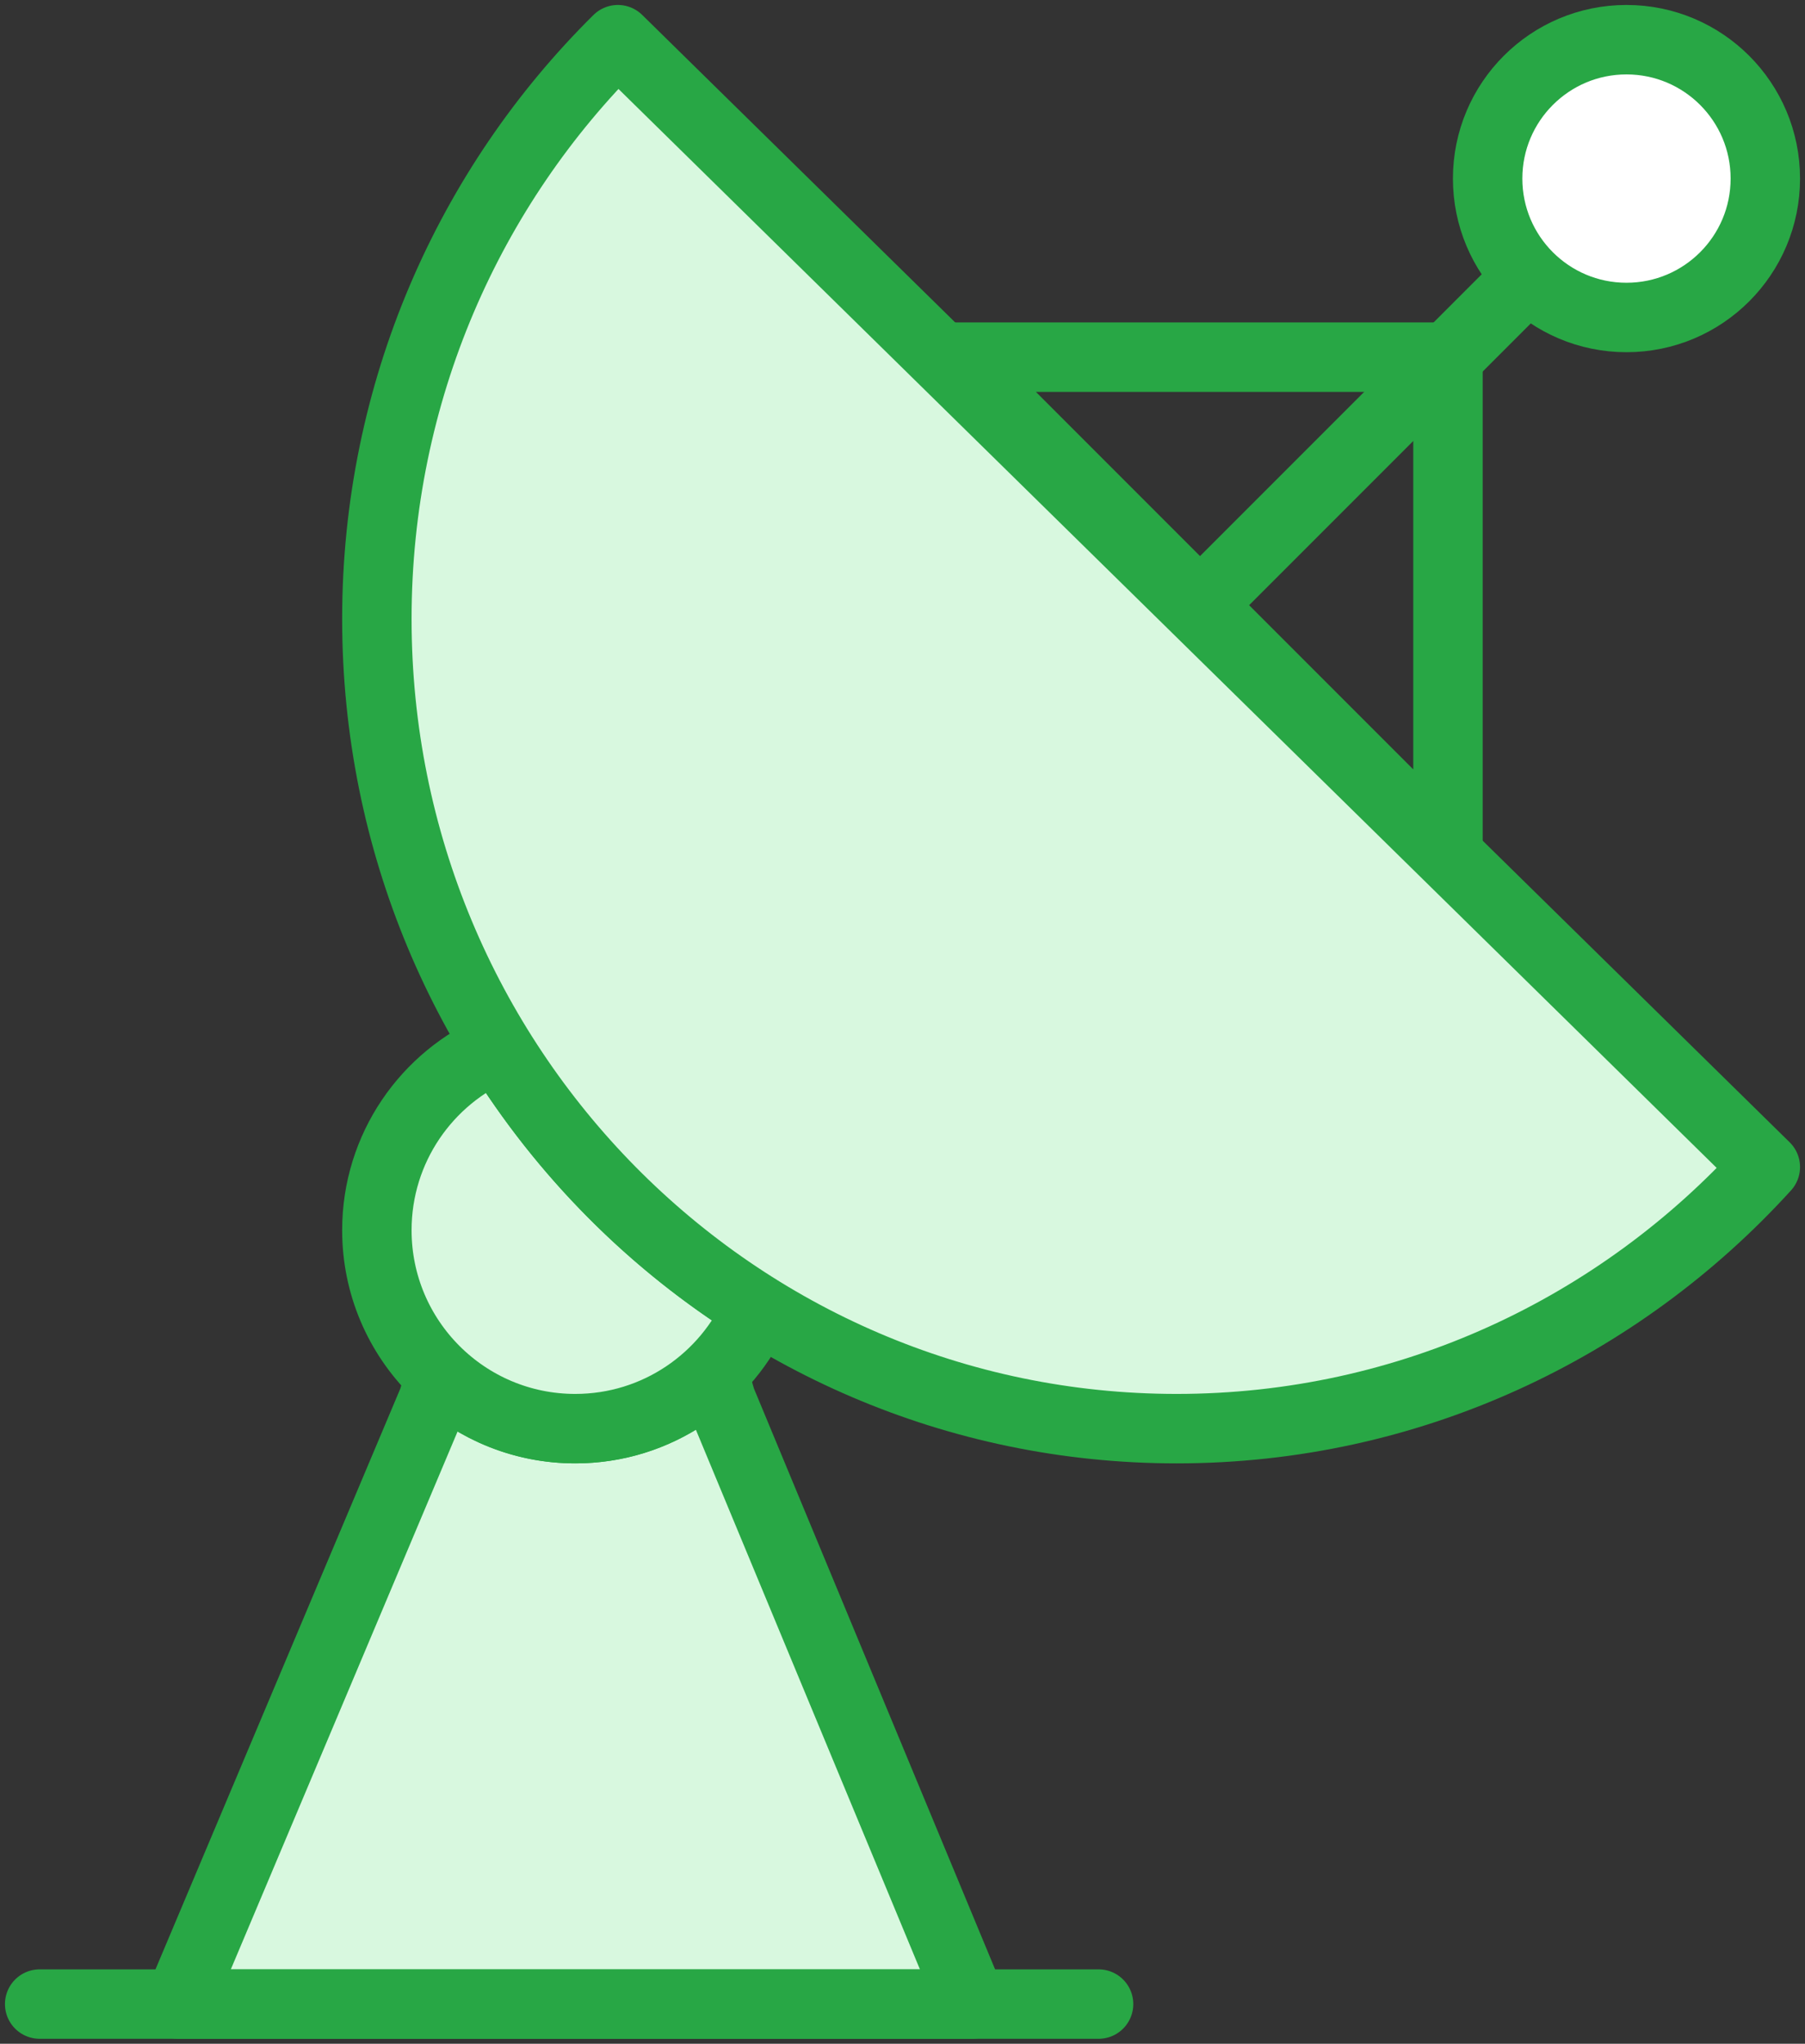 <?xml version="1.0" encoding="UTF-8"?>
<svg width="91px" height="103px" viewBox="0 0 91 103" version="1.1" xmlns="http://www.w3.org/2000/svg" xmlns:xlink="http://www.w3.org/1999/xlink">
    <rect x="0" y="0" width="91" height="103" fill="#333333" stroke="none"/>
    <!-- Generator: Sketch 46.2 (44496) - http://www.bohemiancoding.com/sketch -->
    <title>science-17</title>
    <desc>Created with Sketch.</desc>
    <defs></defs>
    <g id="ALL" stroke="none" stroke-width="1" fill="none" fill-rule="evenodd" stroke-linecap="round" stroke-linejoin="round">
        <g id="Primary" transform="translate(-1489, -5079)" stroke="#28A745" stroke-width="3.5">
            <g id="Group-15" transform="translate(200, 200)">
                <g id="science-17" transform="translate(1291, 4881)">
                    <path d="M19.837,68.562 L7,99 L47,99 L34.358,68.562 C34.224,68.083 34.085,67.629 33.941,67.199 C32.143,68.933 29.696,70 27,70 C24.377,70 21.99,68.99 20.207,67.338 C20.08,67.727 19.957,68.135 19.837,68.562 Z" id="Layer-1" fill="#D8F8DF"></path>
                    <path d="M36.188,63.953 C34.656,67.51 31.119,70 27,70 C21.477,70 17,65.523 17,60 C17,55.86 19.516,52.308 23.102,50.788 C26.401,56.131 30.888,60.646 36.188,63.953 L36.188,63.953 Z" id="Layer-2" fill="#D8F8DF"></path>
                    <path d="M29.15,0 C21.654,7.41 17,17.752 17,29.194 C17,51.731 35.052,70 57.321,70 C69.062,70 79.631,64.921 87,56.816 L29.15,0 Z" id="Layer-3" fill="#D8F8DF"></path>
                    <polygon id="Layer-4" points="46 16 71 16 71 41"></polygon>
                    <path d="M75.008,11.992 L59,28" id="Layer-5" fill="#D8F8DF"></path>
                    <circle id="Layer-6" fill="#FFFFFF" cx="80" cy="7" r="7"></circle>
                    <path d="M0,99 L53.385,99" id="Layer-7" fill="#D8F8DF"></path>
                </g>
            </g>
        </g>
    </g>
</svg>